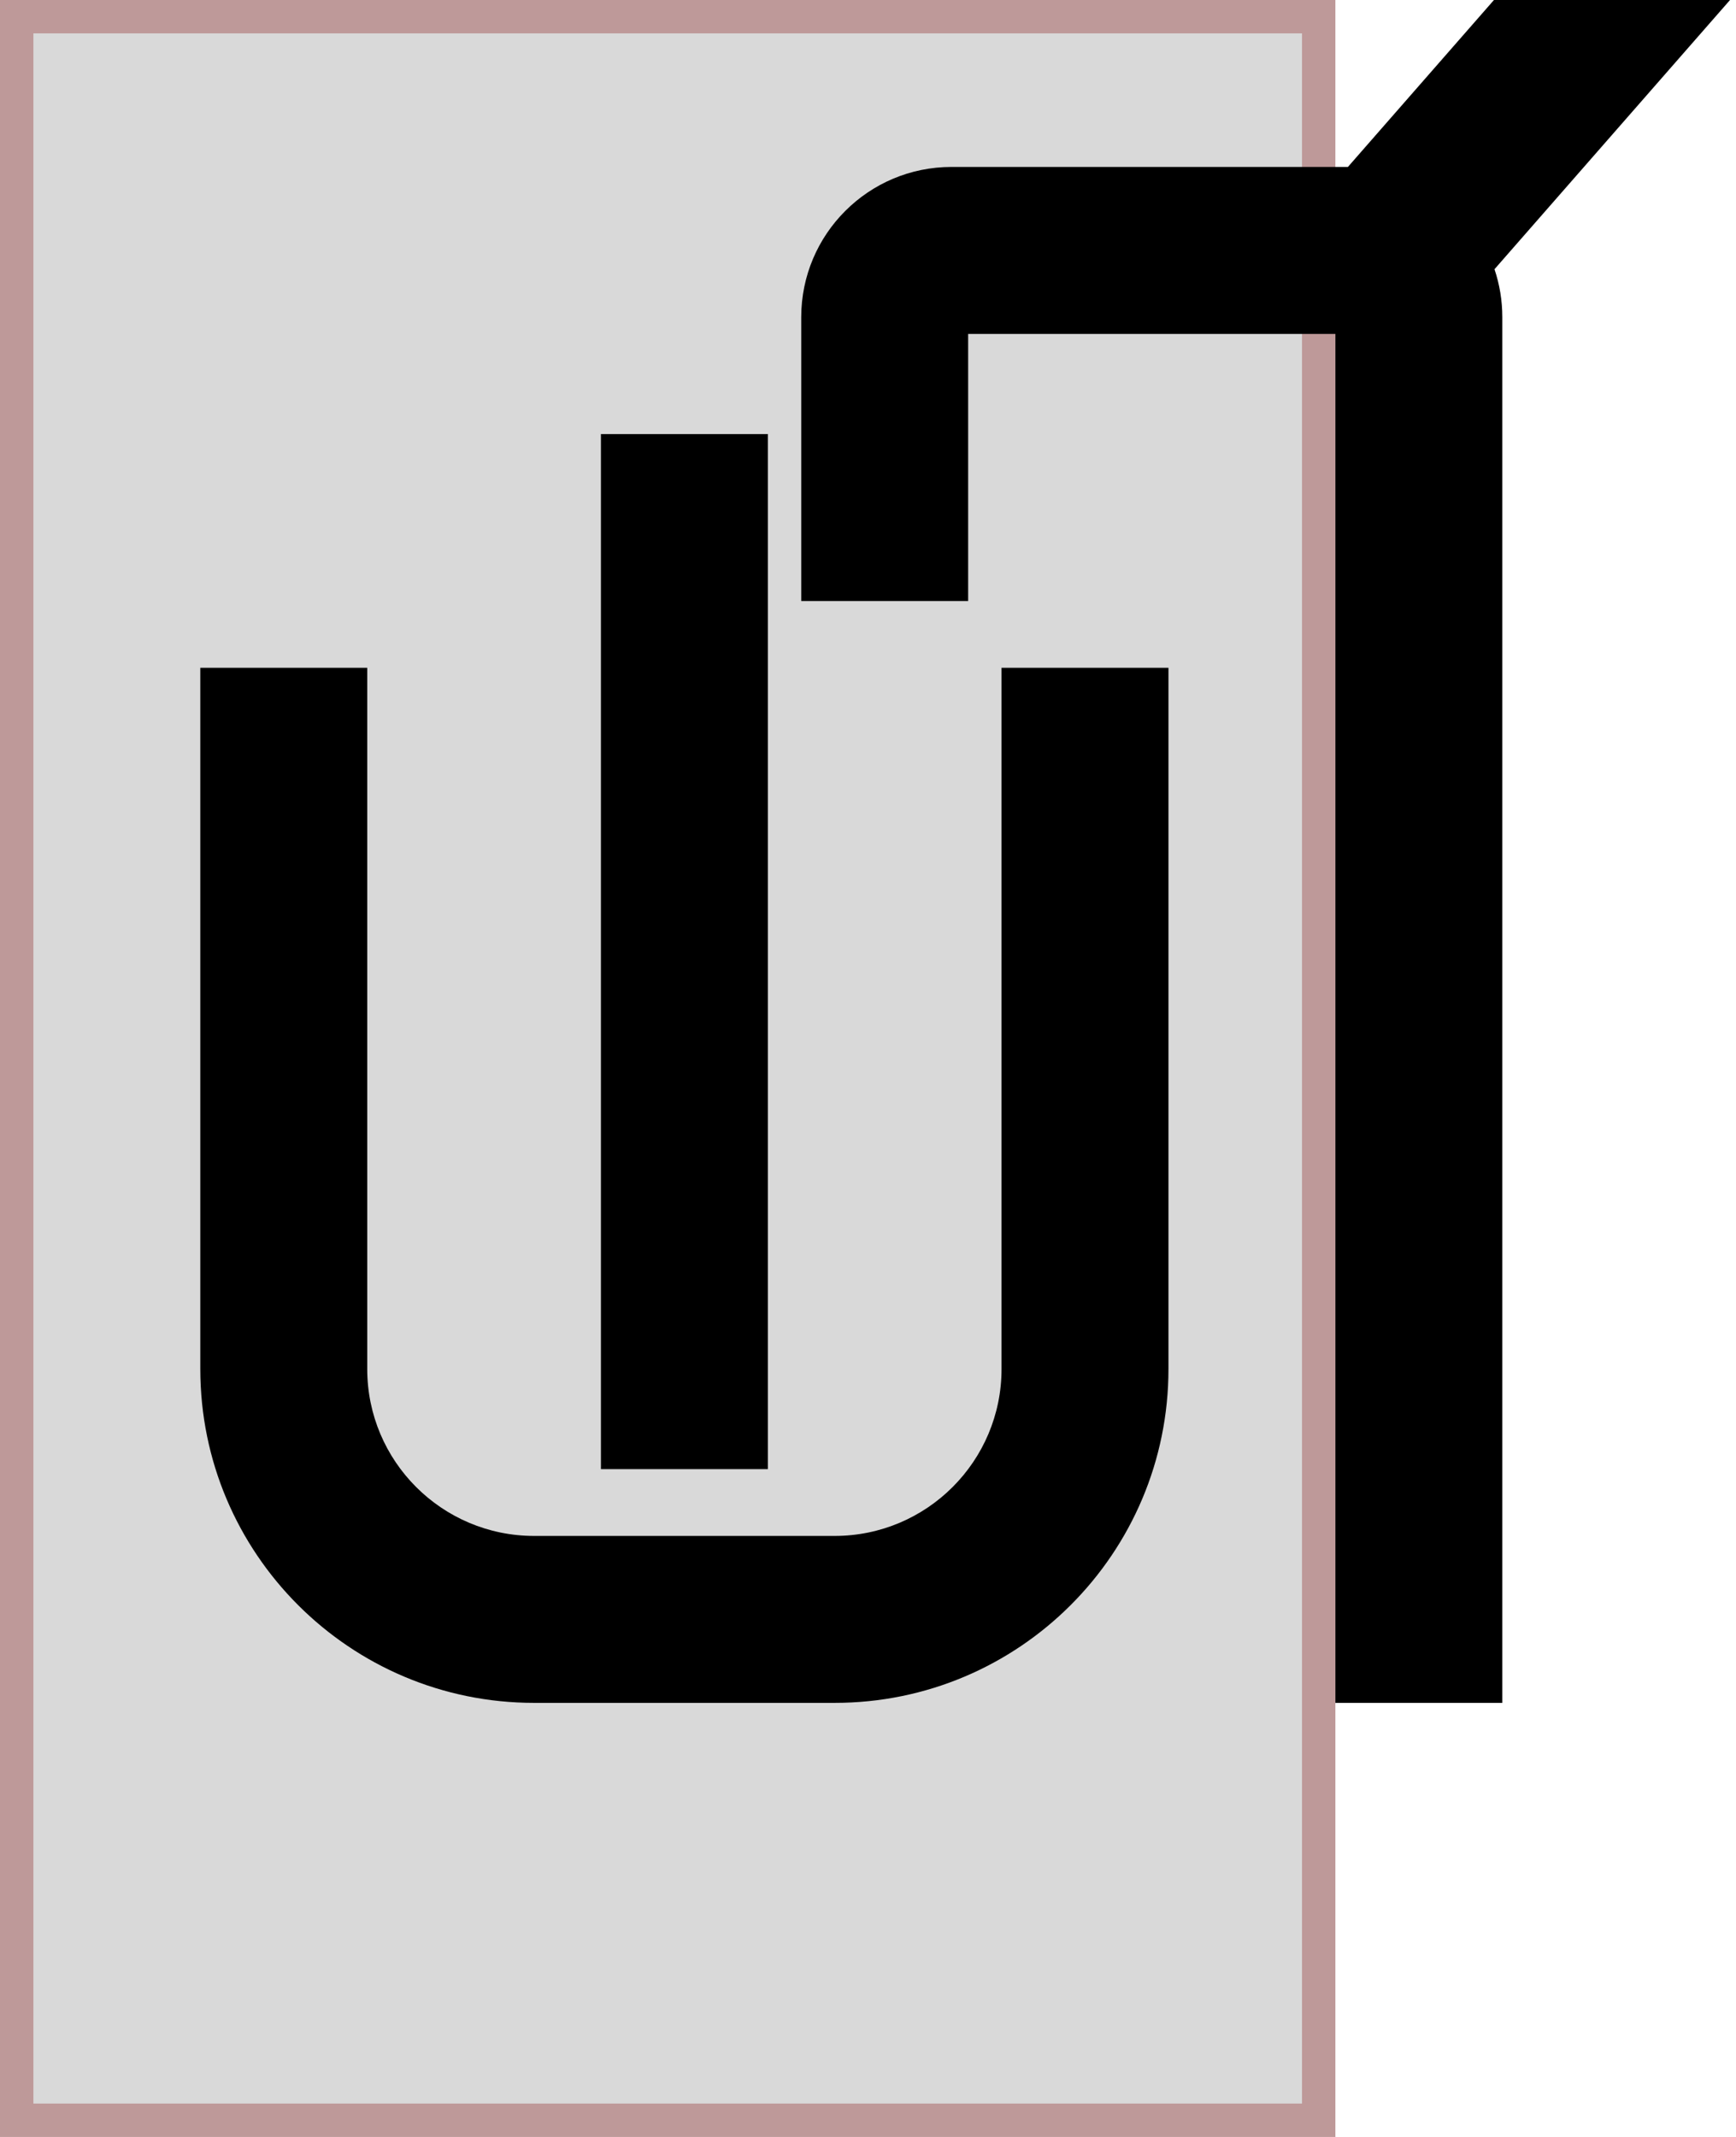 <svg width="52" height="64" viewBox="0 0 52 64" fill="none" xmlns="http://www.w3.org/2000/svg">
<rect x="0.5" y="0.5" width="39" height="63" fill="#D9D9D9" stroke="#BE9999"/>
<path fill-rule="evenodd" clip-rule="evenodd" d="M35 41V20H30V41C30 43.761 27.761 46 25 46H16C13.239 46 11 43.761 11 41V20H6V41C6 46.523 10.477 51 16 51H25C30.523 51 35 46.523 35 41Z" fill="black"/>
<rect x="18" y="13" width="5" height="31" fill="black"/>
<path d="M44.766 8.063L51.821 0H44.75L40.375 5H28.5C26.015 5 24 7.015 24 9.5V18H29V10H40V51H45V9.5C45 8.998 44.918 8.514 44.766 8.063Z" fill="black"/>
</svg>

